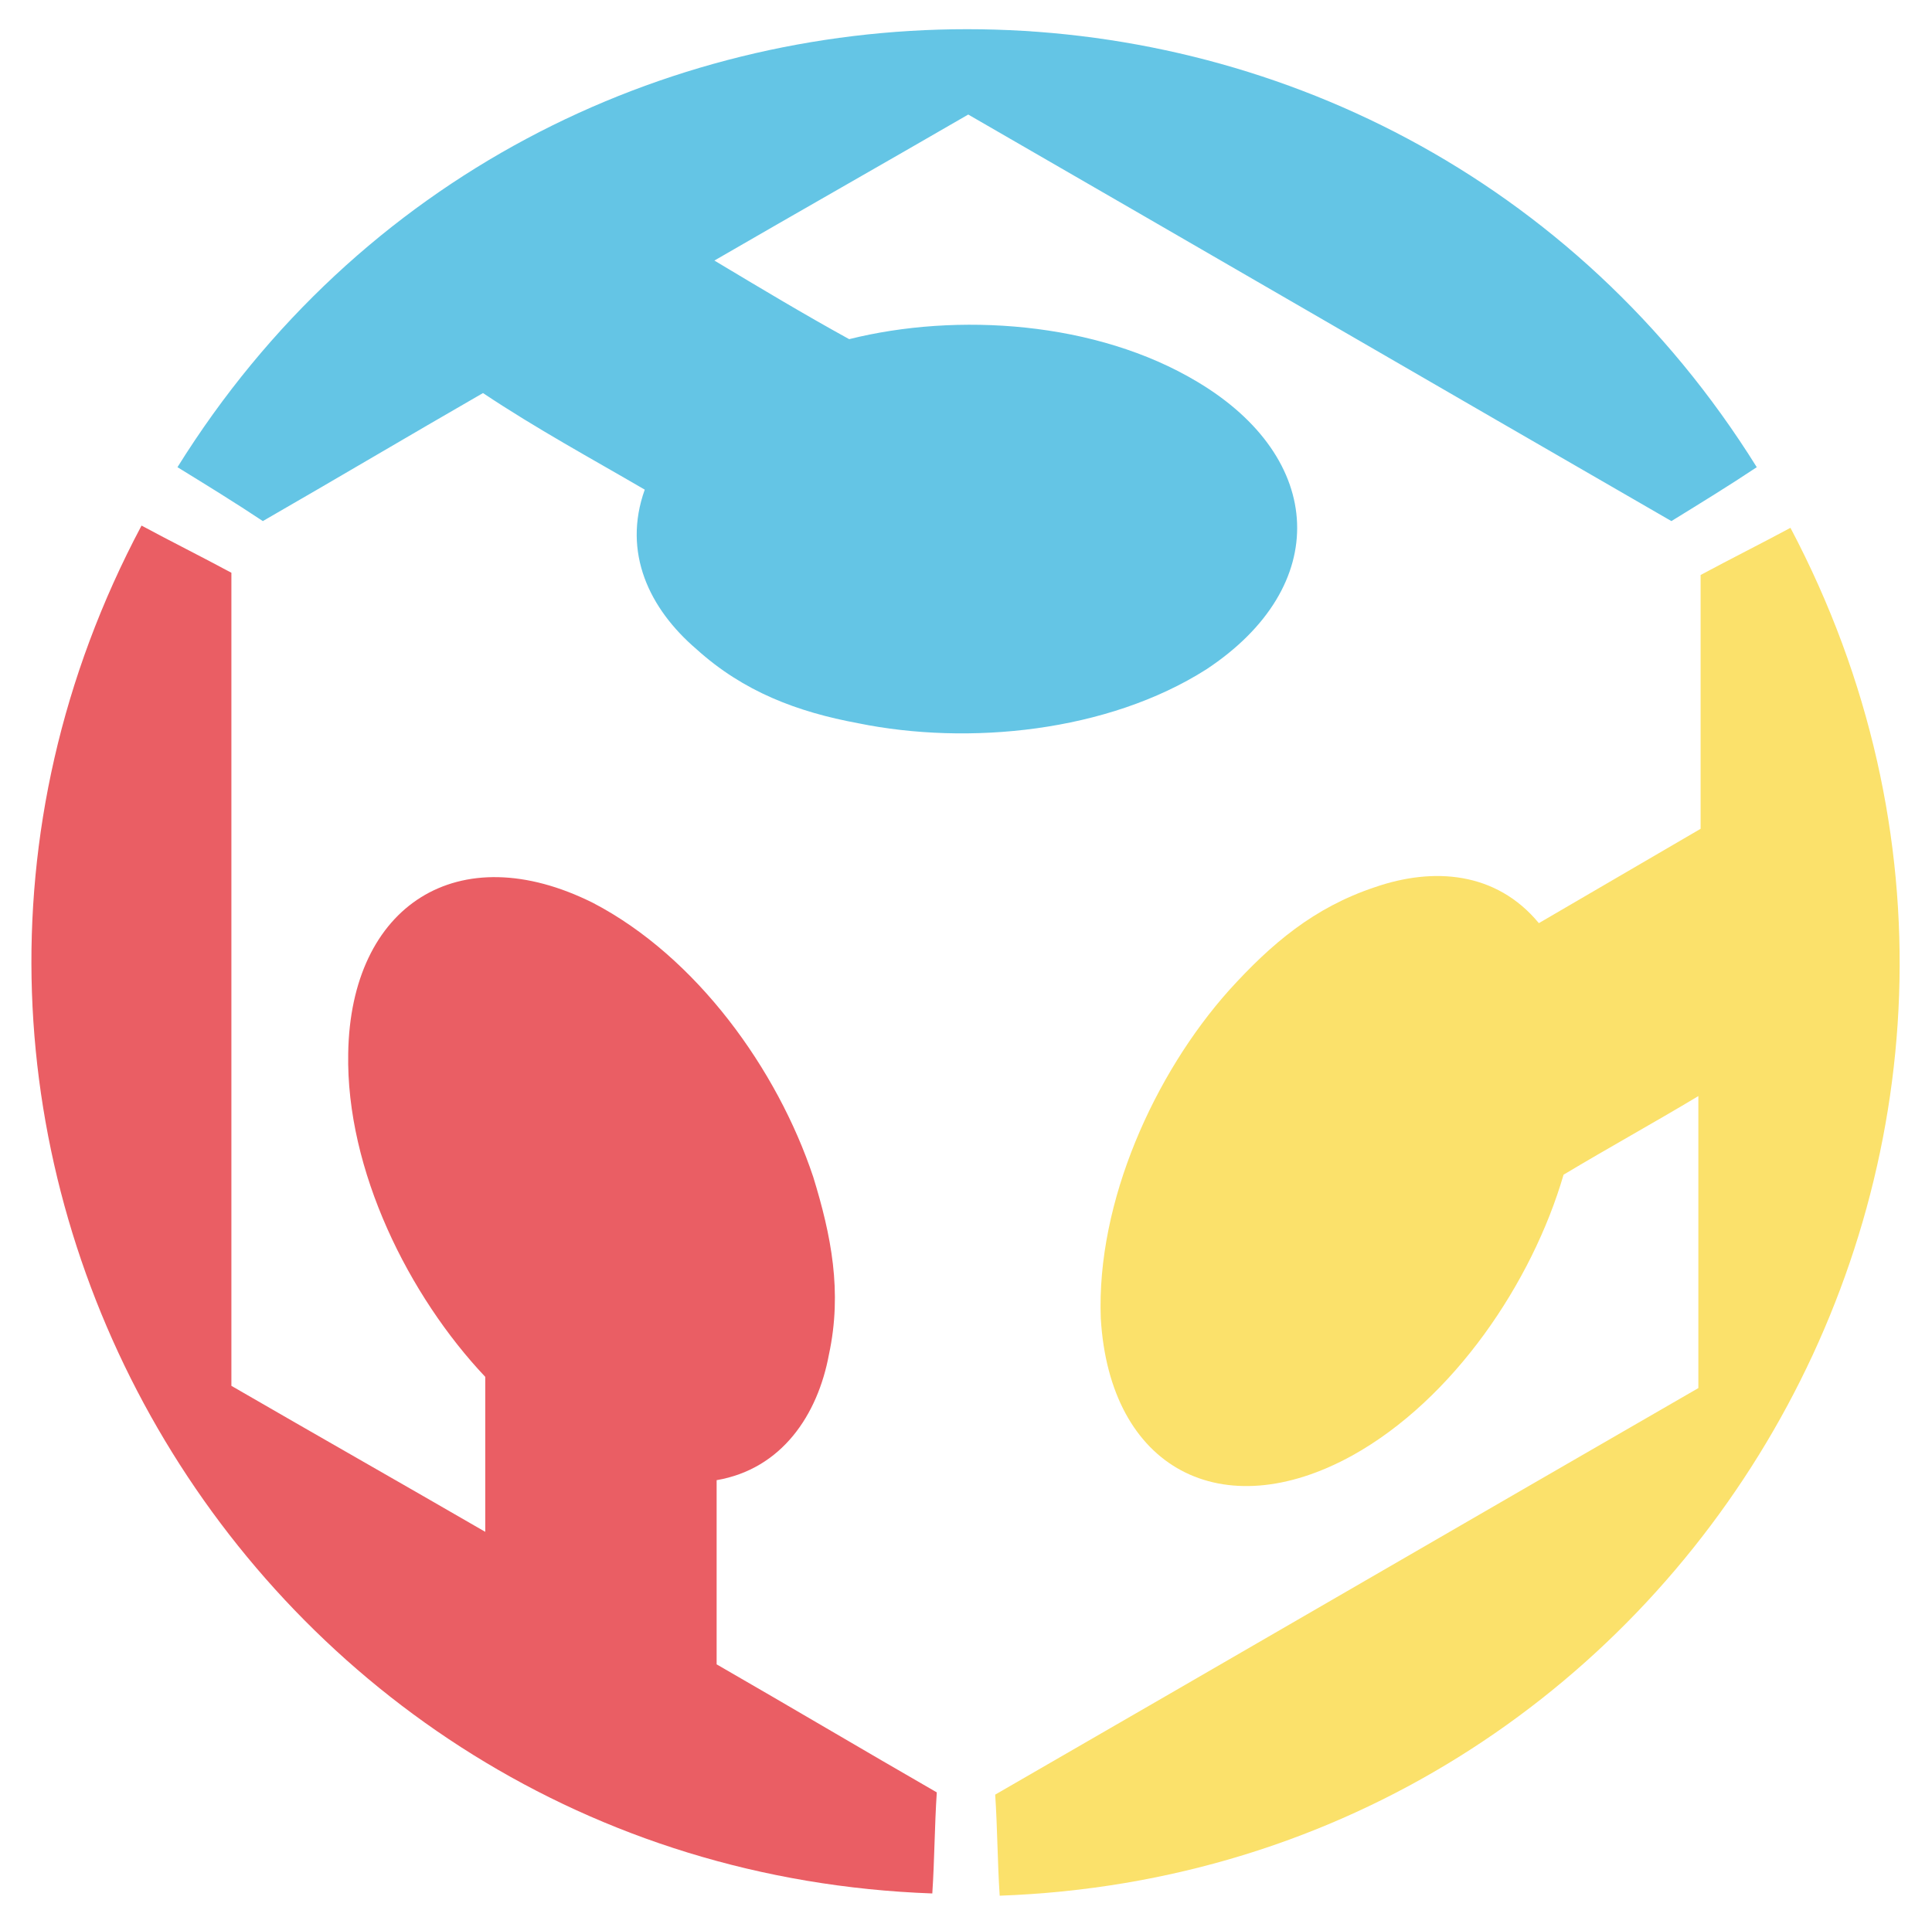 <?xml version="1.0" encoding="utf-8"?>
<!-- Generator: Adobe Illustrator 19.1.0, SVG Export Plug-In . SVG Version: 6.00 Build 0)  -->
<svg version="1.1" id="Calque_1" xmlns="http://www.w3.org/2000/svg" xmlns:xlink="http://www.w3.org/1999/xlink" x="0px" y="0px"
	 viewBox="-224 377.7 86 85.8" style="enable-background:new -224 377.7 86 85.8;" xml:space="preserve">
<style type="text/css">
	.st0{fill:#FBE16B;}
	.st1{fill:#64C5E5;}
	.st2{fill:#EA5E64;}
</style>
<path class="st0" d="M-155.5,418.8c-1.9-2.3-4.7-2.5-7.3-1.6c-2.7,0.9-4.6,2.5-6.5,4.6c-3.3,3.7-5.9,9.4-5.7,14.6
	c0.4,6.7,5.4,9.3,11.2,6.1c4.5-2.5,8-7.7,9.4-12.5c2-1.2,4-2.3,6-3.5v13c-10.4,6-20.9,12.1-31.3,18.1c0.1,1.5,0.1,3,0.2,4.5
	c30.6-1.1,49.5-33.8,35.2-60.9c-1.3,0.7-2.7,1.4-4,2.1v11.3C-150.7,416-153.1,417.4-155.5,418.8"/>
<path class="st1" d="M-195.3,399.5c-1,2.8,0.2,5.3,2.3,7.1c2.1,1.9,4.5,2.8,7.2,3.3c4.9,1,11.1,0.4,15.5-2.4
	c5.6-3.7,5.3-9.4-0.4-12.8c-4.5-2.7-10.7-3.1-15.5-1.9c-2-1.1-4-2.3-6-3.5c3.8-2.2,7.5-4.3,11.3-6.5c10.4,6,20.9,12.1,31.3,18.1
	c1.3-0.8,2.6-1.6,3.8-2.4c-16.2-26-54.1-26-70.3,0c1.3,0.8,2.6,1.6,3.8,2.4c3.3-1.9,6.5-3.8,9.8-5.7
	C-200.1,396.8-197.7,398.1-195.3,399.5"/>
<path class="st2" d="M-192.1,443.6c2.9-0.5,4.5-2.9,5-5.6c0.6-2.8,0.1-5.3-0.7-7.9c-1.6-4.8-5.2-9.8-9.8-12.2
	c-6-3-10.8,0.1-10.9,6.7c-0.1,5.2,2.7,10.8,6.1,14.4v6.9c-3.8-2.2-7.5-4.3-11.3-6.5v-36.2c-1.3-0.7-2.7-1.4-4-2.1
	c-14.4,27.1,4.6,59.8,35.2,60.9c0.1-1.5,0.1-3,0.2-4.5c-3.3-1.9-6.5-3.8-9.8-5.7L-192.1,443.6L-192.1,443.6z"/>
</svg>
